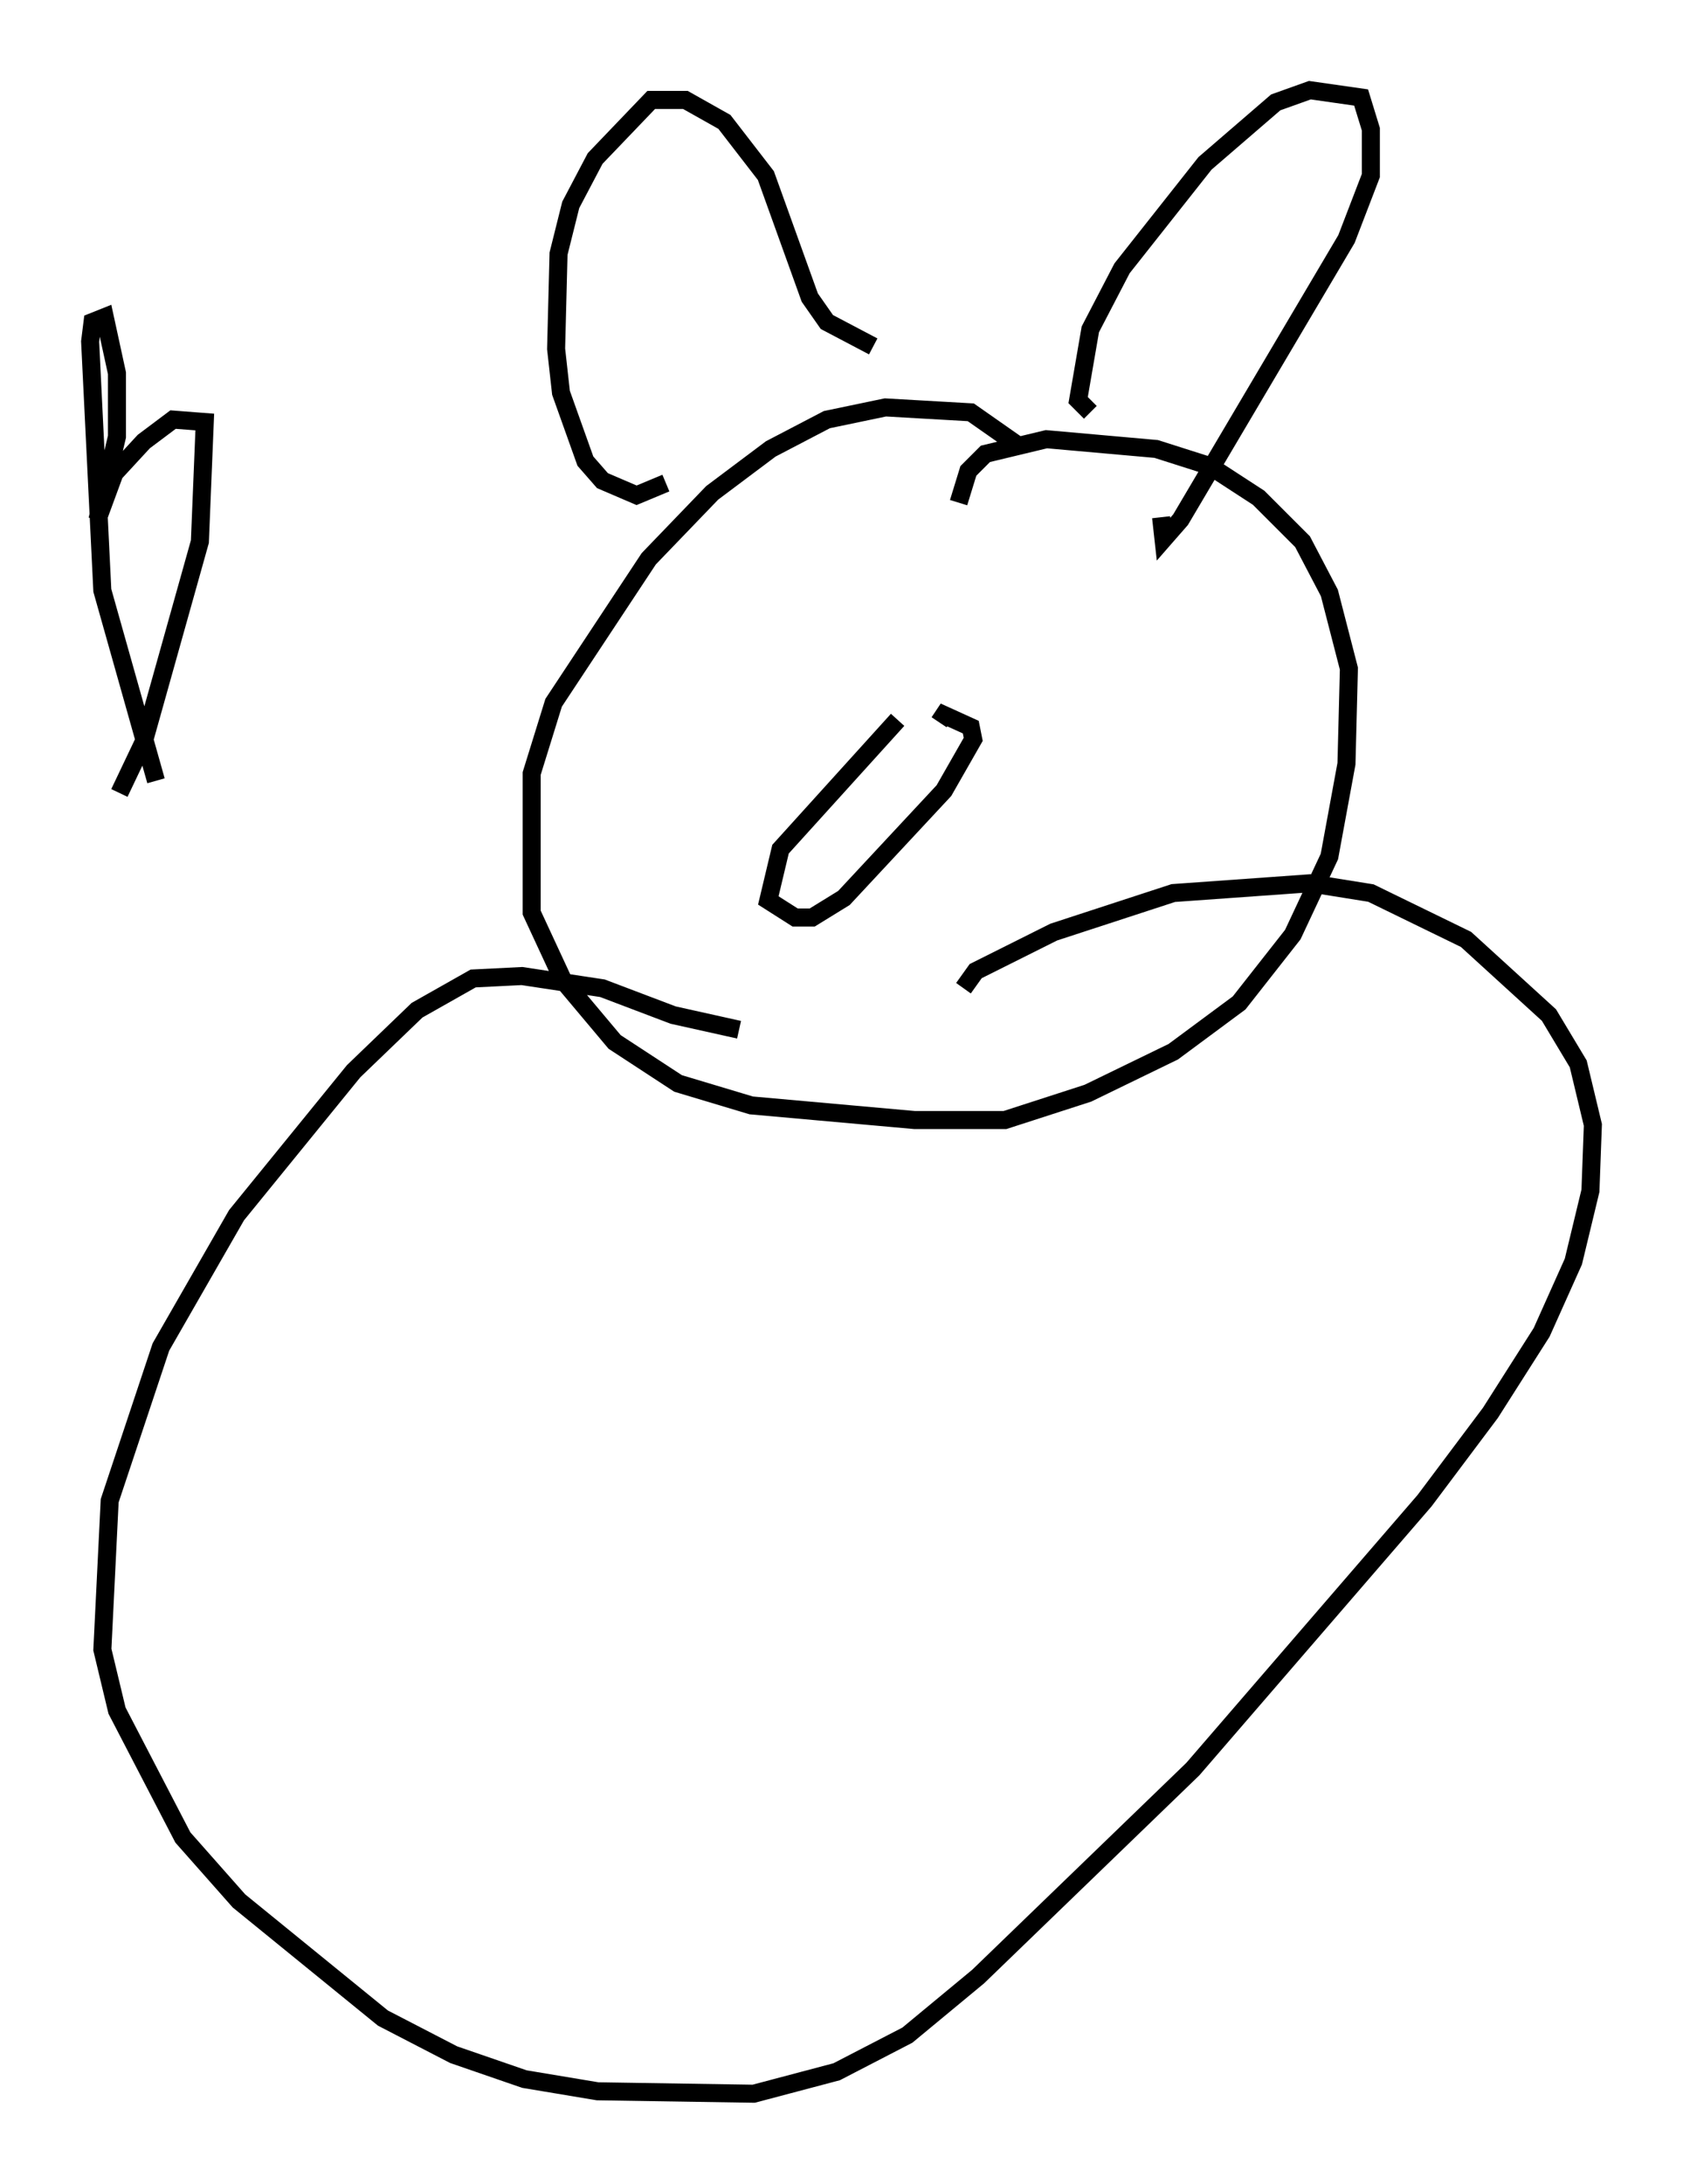 <?xml version="1.0" encoding="utf-8" ?>
<svg baseProfile="full" height="121.095" version="1.1" width="93.355" xmlns="http://www.w3.org/2000/svg" xmlns:ev="http://www.w3.org/2001/xml-events" xmlns:xlink="http://www.w3.org/1999/xlink"><defs /><rect fill="white" height="121.095" width="93.355" x="0" y="0" /><path d="M58.585, 27.868 m-2.03, -3.112 l-2.706, -1.894 -4.736, -0.271 l-3.248, 0.677 -3.112, 1.624 l-3.248, 2.436 -3.518, 3.654 l-5.277, 7.984 -1.218, 3.924 l0.0, 7.713 1.759, 3.789 l2.842, 3.383 3.518, 2.3 l4.059, 1.218 9.066, 0.812 l5.007, 0.0 4.601, -1.488 l4.736, -2.3 3.654, -2.706 l2.977, -3.789 2.03, -4.33 l0.947, -5.142 0.135, -5.277 l-1.083, -4.195 -1.488, -2.842 l-2.436, -2.436 -2.706, -1.759 l-2.977, -0.947 -6.089, -0.541 l-3.383, 0.812 -0.947, 0.947 l-0.541, 1.759 m-3.383, 12.043 l-6.495, 7.172 -0.677, 2.842 l1.488, 0.947 0.947, 0.0 l1.759, -1.083 5.548, -5.954 l1.624, -2.842 -0.135, -0.677 l-1.488, -0.677 -0.271, 0.406 m8.39, -17.185 l-0.677, -0.677 0.677, -3.924 l1.759, -3.383 4.601, -5.819 l3.924, -3.383 1.894, -0.677 l2.842, 0.406 0.541, 1.759 l0.0, 2.571 -1.353, 3.518 l-9.202, 15.561 -0.947, 1.083 l-0.135, -1.218 m-15.967, -9.472 l-2.571, -1.353 -0.947, -1.353 l-2.436, -6.766 -2.3, -2.977 l-2.165, -1.218 -1.894, 0.0 l-3.112, 3.248 -1.353, 2.571 l-0.677, 2.706 -0.135, 5.277 l0.271, 2.436 1.353, 3.789 l0.947, 1.083 1.894, 0.812 l1.624, -0.677 m4.059, 30.311 l-3.654, -0.812 -3.924, -1.488 l-4.465, -0.677 -2.706, 0.135 l-3.112, 1.759 -3.518, 3.383 l-6.495, 7.984 -4.195, 7.307 l-2.842, 8.525 -0.406, 8.254 l0.812, 3.383 3.654, 7.036 l3.112, 3.518 7.984, 6.495 l3.924, 2.03 3.924, 1.353 l4.059, 0.677 8.66, 0.135 l4.601, -1.218 3.924, -2.03 l3.924, -3.248 11.908, -11.502 l12.855, -14.885 3.654, -4.871 l2.842, -4.465 1.759, -3.924 l0.947, -3.924 0.135, -3.654 l-0.812, -3.383 -1.624, -2.706 l-4.601, -4.195 -5.277, -2.571 l-3.383, -0.541 -7.578, 0.541 l-6.631, 2.165 -4.33, 2.165 l-0.677, 0.947 m-44.79, -11.502 l-2.977, -10.555 -0.677, -13.802 l0.135, -1.083 0.677, -0.271 l0.677, 3.112 0.0, 3.518 l-1.083, 4.601 0.947, -2.571 l1.624, -1.759 1.624, -1.218 l1.759, 0.135 -0.271, 6.631 l-3.112, 11.096 -1.353, 2.842 m6.495, -11.231 " fill="none" stroke="black" stroke-width="1" /></svg>